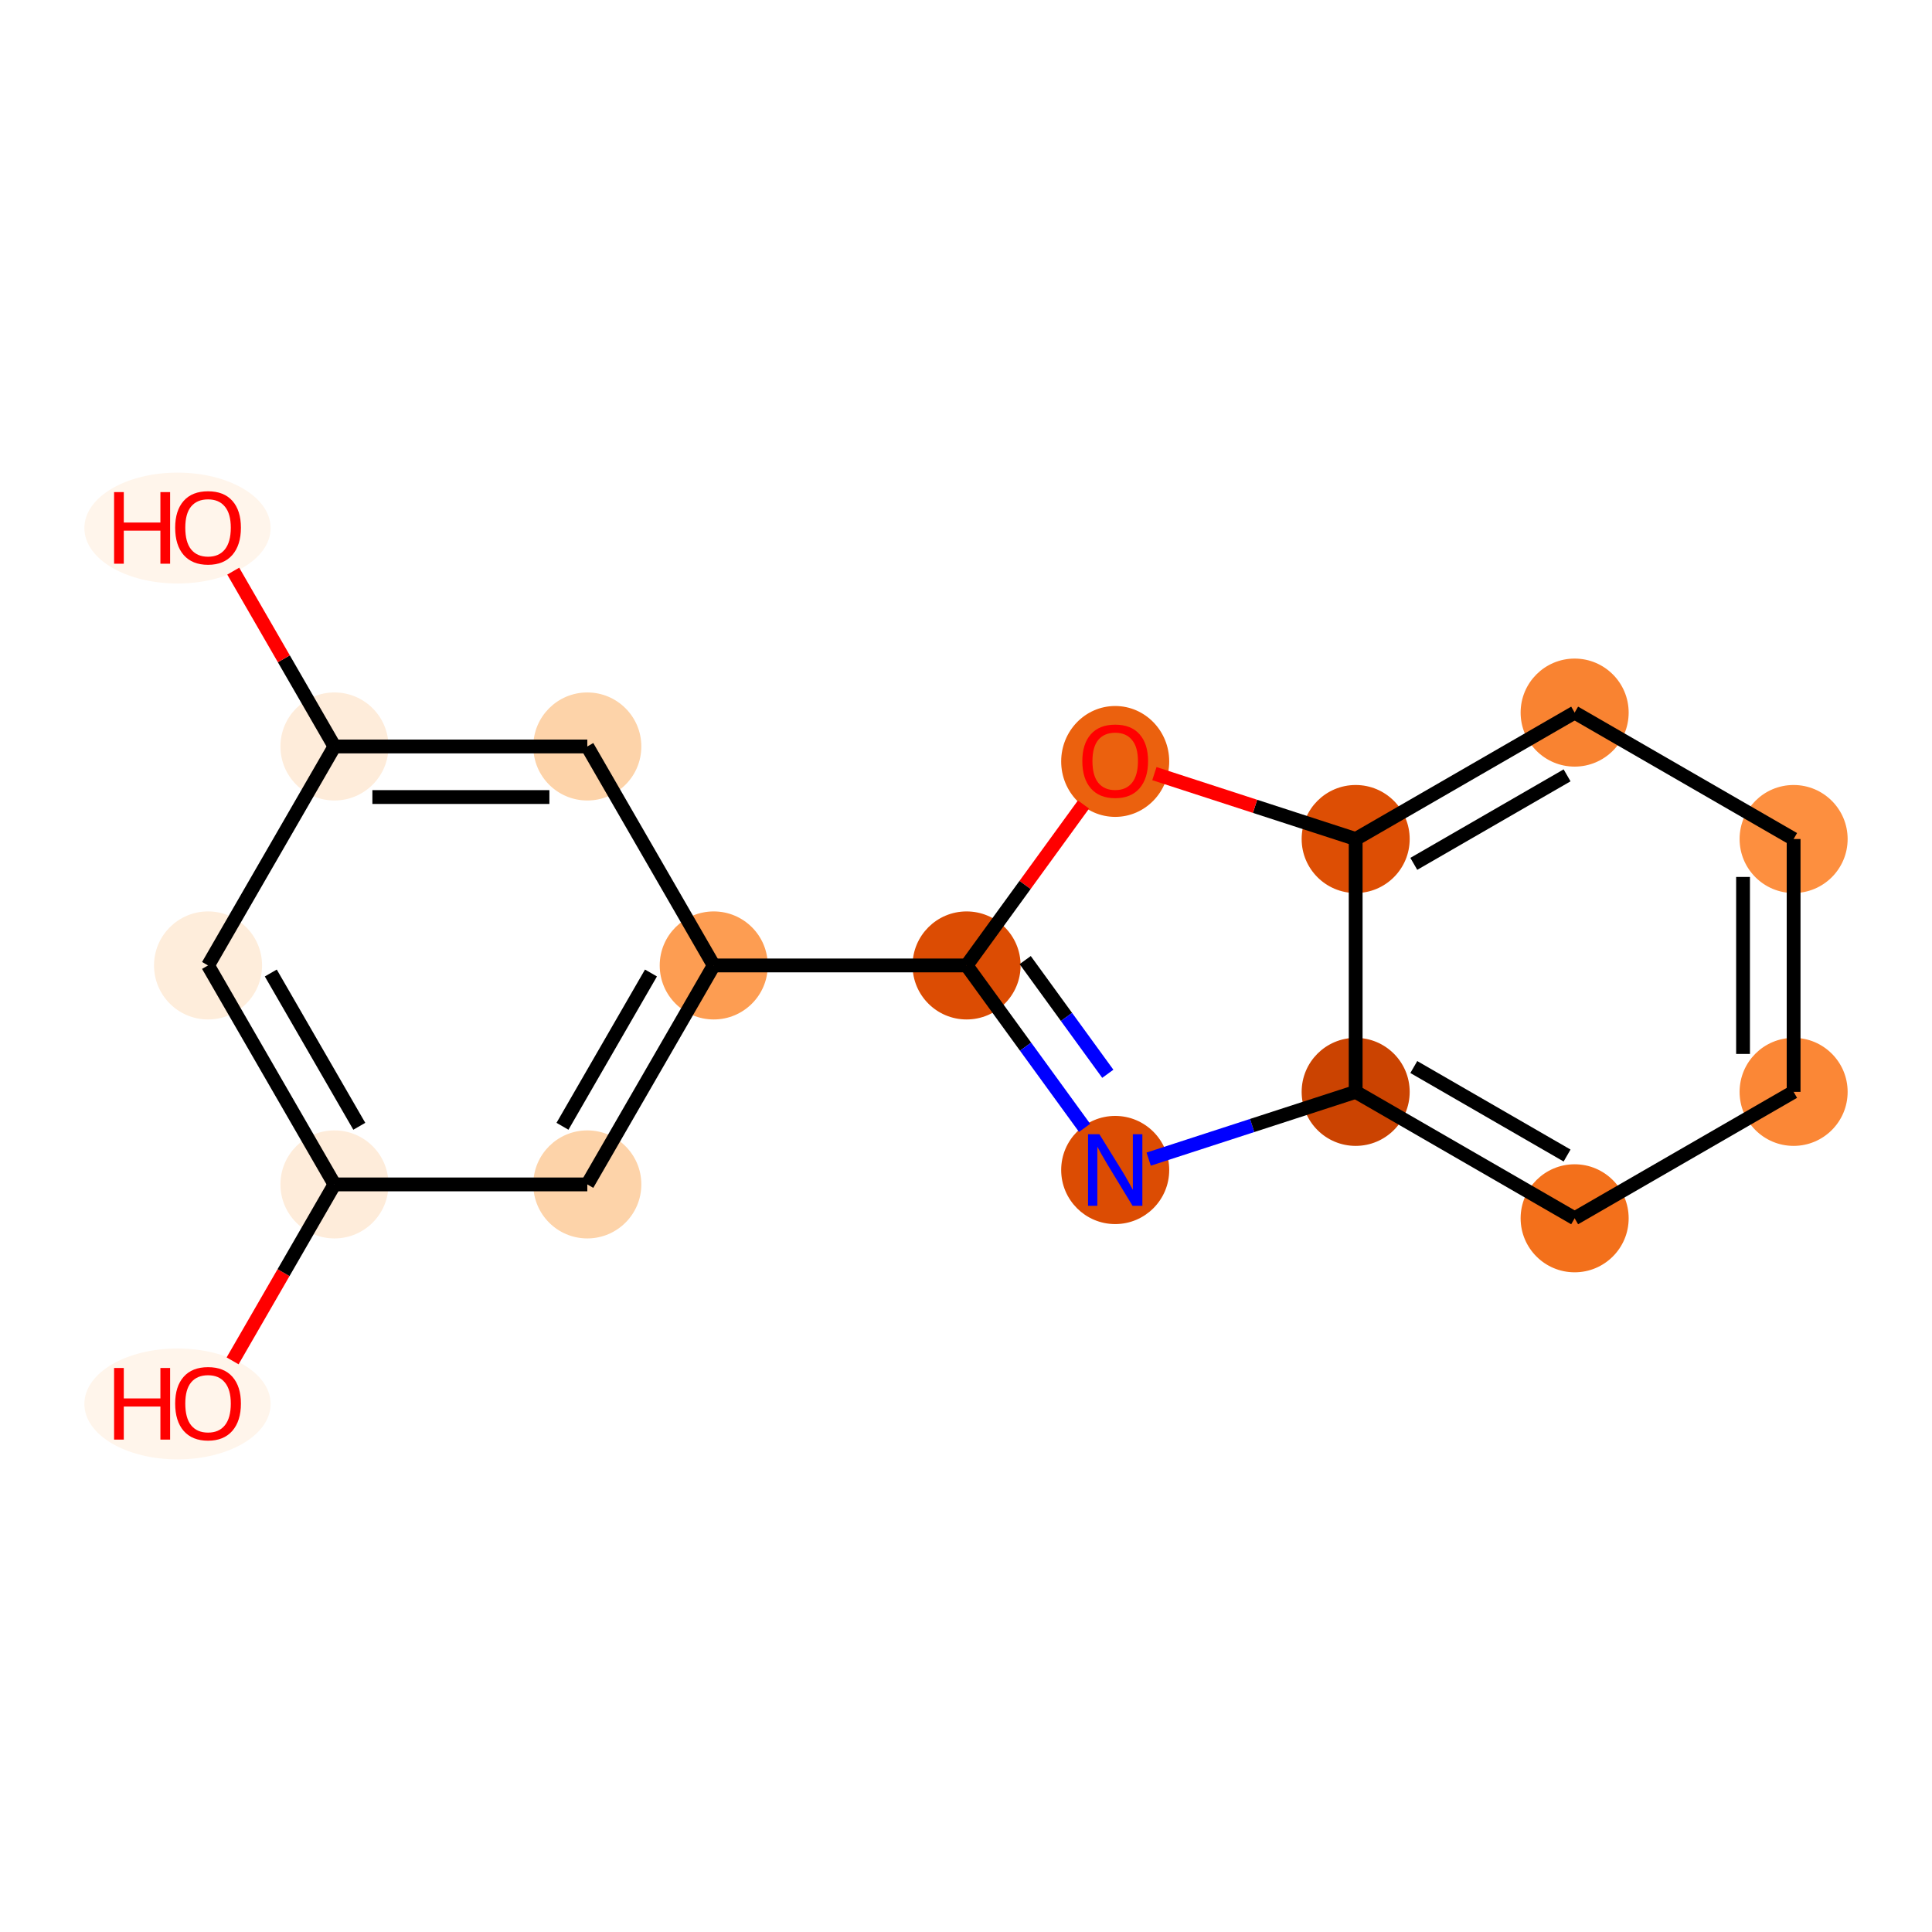<?xml version='1.0' encoding='iso-8859-1'?>
<svg version='1.1' baseProfile='full'
              xmlns='http://www.w3.org/2000/svg'
                      xmlns:rdkit='http://www.rdkit.org/xml'
                      xmlns:xlink='http://www.w3.org/1999/xlink'
                  xml:space='preserve'
width='280px' height='280px' viewBox='0 0 280 280'>
<!-- END OF HEADER -->
<rect style='opacity:1.0;fill:#FFFFFF;stroke:none' width='280' height='280' x='0' y='0'> </rect>
<ellipse cx='25.724' cy='203.47' rx='12.997' ry='7.535'  style='fill:#FFF5EB;fill-rule:evenodd;stroke:#FFF5EB;stroke-width:1.0px;stroke-linecap:butt;stroke-linejoin:miter;stroke-opacity:1' />
<ellipse cx='48.473' cy='171.654' rx='7.329' ry='7.329'  style='fill:#FEECDA;fill-rule:evenodd;stroke:#FEECDA;stroke-width:1.0px;stroke-linecap:butt;stroke-linejoin:miter;stroke-opacity:1' />
<ellipse cx='30.151' cy='139.919' rx='7.329' ry='7.329'  style='fill:#FEEDDB;fill-rule:evenodd;stroke:#FEEDDB;stroke-width:1.0px;stroke-linecap:butt;stroke-linejoin:miter;stroke-opacity:1' />
<ellipse cx='48.473' cy='108.184' rx='7.329' ry='7.329'  style='fill:#FEECDA;fill-rule:evenodd;stroke:#FEECDA;stroke-width:1.0px;stroke-linecap:butt;stroke-linejoin:miter;stroke-opacity:1' />
<ellipse cx='25.724' cy='76.53' rx='12.997' ry='7.535'  style='fill:#FFF5EB;fill-rule:evenodd;stroke:#FFF5EB;stroke-width:1.0px;stroke-linecap:butt;stroke-linejoin:miter;stroke-opacity:1' />
<ellipse cx='85.118' cy='108.184' rx='7.329' ry='7.329'  style='fill:#FDD3A9;fill-rule:evenodd;stroke:#FDD3A9;stroke-width:1.0px;stroke-linecap:butt;stroke-linejoin:miter;stroke-opacity:1' />
<ellipse cx='103.44' cy='139.919' rx='7.329' ry='7.329'  style='fill:#FD9D52;fill-rule:evenodd;stroke:#FD9D52;stroke-width:1.0px;stroke-linecap:butt;stroke-linejoin:miter;stroke-opacity:1' />
<ellipse cx='140.084' cy='139.919' rx='7.329' ry='7.329'  style='fill:#DC4C03;fill-rule:evenodd;stroke:#DC4C03;stroke-width:1.0px;stroke-linecap:butt;stroke-linejoin:miter;stroke-opacity:1' />
<ellipse cx='161.623' cy='169.565' rx='7.329' ry='7.338'  style='fill:#DC4C03;fill-rule:evenodd;stroke:#DC4C03;stroke-width:1.0px;stroke-linecap:butt;stroke-linejoin:miter;stroke-opacity:1' />
<ellipse cx='196.474' cy='158.242' rx='7.329' ry='7.329'  style='fill:#CB4301;fill-rule:evenodd;stroke:#CB4301;stroke-width:1.0px;stroke-linecap:butt;stroke-linejoin:miter;stroke-opacity:1' />
<ellipse cx='228.209' cy='176.564' rx='7.329' ry='7.329'  style='fill:#F3701B;fill-rule:evenodd;stroke:#F3701B;stroke-width:1.0px;stroke-linecap:butt;stroke-linejoin:miter;stroke-opacity:1' />
<ellipse cx='259.944' cy='158.242' rx='7.329' ry='7.329'  style='fill:#FB8736;fill-rule:evenodd;stroke:#FB8736;stroke-width:1.0px;stroke-linecap:butt;stroke-linejoin:miter;stroke-opacity:1' />
<ellipse cx='259.944' cy='121.597' rx='7.329' ry='7.329'  style='fill:#FD8F3F;fill-rule:evenodd;stroke:#FD8F3F;stroke-width:1.0px;stroke-linecap:butt;stroke-linejoin:miter;stroke-opacity:1' />
<ellipse cx='228.209' cy='103.275' rx='7.329' ry='7.329'  style='fill:#F98331;fill-rule:evenodd;stroke:#F98331;stroke-width:1.0px;stroke-linecap:butt;stroke-linejoin:miter;stroke-opacity:1' />
<ellipse cx='196.474' cy='121.597' rx='7.329' ry='7.329'  style='fill:#DD4E04;fill-rule:evenodd;stroke:#DD4E04;stroke-width:1.0px;stroke-linecap:butt;stroke-linejoin:miter;stroke-opacity:1' />
<ellipse cx='161.623' cy='110.354' rx='7.329' ry='7.535'  style='fill:#EB610E;fill-rule:evenodd;stroke:#EB610E;stroke-width:1.0px;stroke-linecap:butt;stroke-linejoin:miter;stroke-opacity:1' />
<ellipse cx='85.118' cy='171.654' rx='7.329' ry='7.329'  style='fill:#FDD3A9;fill-rule:evenodd;stroke:#FDD3A9;stroke-width:1.0px;stroke-linecap:butt;stroke-linejoin:miter;stroke-opacity:1' />
<path class='bond-0 atom-0 atom-1' d='M 33.71,197.226 L 41.092,184.44' style='fill:none;fill-rule:evenodd;stroke:#FF0000;stroke-width:2.0px;stroke-linecap:butt;stroke-linejoin:miter;stroke-opacity:1' />
<path class='bond-0 atom-0 atom-1' d='M 41.092,184.44 L 48.473,171.654' style='fill:none;fill-rule:evenodd;stroke:#000000;stroke-width:2.0px;stroke-linecap:butt;stroke-linejoin:miter;stroke-opacity:1' />
<path class='bond-1 atom-1 atom-2' d='M 48.473,171.654 L 30.151,139.919' style='fill:none;fill-rule:evenodd;stroke:#000000;stroke-width:2.0px;stroke-linecap:butt;stroke-linejoin:miter;stroke-opacity:1' />
<path class='bond-1 atom-1 atom-2' d='M 52.072,163.23 L 39.246,141.015' style='fill:none;fill-rule:evenodd;stroke:#000000;stroke-width:2.0px;stroke-linecap:butt;stroke-linejoin:miter;stroke-opacity:1' />
<path class='bond-16 atom-16 atom-1' d='M 85.118,171.654 L 48.473,171.654' style='fill:none;fill-rule:evenodd;stroke:#000000;stroke-width:2.0px;stroke-linecap:butt;stroke-linejoin:miter;stroke-opacity:1' />
<path class='bond-2 atom-2 atom-3' d='M 30.151,139.919 L 48.473,108.184' style='fill:none;fill-rule:evenodd;stroke:#000000;stroke-width:2.0px;stroke-linecap:butt;stroke-linejoin:miter;stroke-opacity:1' />
<path class='bond-3 atom-3 atom-4' d='M 48.473,108.184 L 41.138,95.479' style='fill:none;fill-rule:evenodd;stroke:#000000;stroke-width:2.0px;stroke-linecap:butt;stroke-linejoin:miter;stroke-opacity:1' />
<path class='bond-3 atom-3 atom-4' d='M 41.138,95.479 L 33.803,82.774' style='fill:none;fill-rule:evenodd;stroke:#FF0000;stroke-width:2.0px;stroke-linecap:butt;stroke-linejoin:miter;stroke-opacity:1' />
<path class='bond-4 atom-3 atom-5' d='M 48.473,108.184 L 85.118,108.184' style='fill:none;fill-rule:evenodd;stroke:#000000;stroke-width:2.0px;stroke-linecap:butt;stroke-linejoin:miter;stroke-opacity:1' />
<path class='bond-4 atom-3 atom-5' d='M 53.97,115.513 L 79.621,115.513' style='fill:none;fill-rule:evenodd;stroke:#000000;stroke-width:2.0px;stroke-linecap:butt;stroke-linejoin:miter;stroke-opacity:1' />
<path class='bond-5 atom-5 atom-6' d='M 85.118,108.184 L 103.44,139.919' style='fill:none;fill-rule:evenodd;stroke:#000000;stroke-width:2.0px;stroke-linecap:butt;stroke-linejoin:miter;stroke-opacity:1' />
<path class='bond-6 atom-6 atom-7' d='M 103.44,139.919 L 140.084,139.919' style='fill:none;fill-rule:evenodd;stroke:#000000;stroke-width:2.0px;stroke-linecap:butt;stroke-linejoin:miter;stroke-opacity:1' />
<path class='bond-15 atom-6 atom-16' d='M 103.44,139.919 L 85.118,171.654' style='fill:none;fill-rule:evenodd;stroke:#000000;stroke-width:2.0px;stroke-linecap:butt;stroke-linejoin:miter;stroke-opacity:1' />
<path class='bond-15 atom-6 atom-16' d='M 94.344,141.015 L 81.519,163.23' style='fill:none;fill-rule:evenodd;stroke:#000000;stroke-width:2.0px;stroke-linecap:butt;stroke-linejoin:miter;stroke-opacity:1' />
<path class='bond-7 atom-7 atom-8' d='M 140.084,139.919 L 148.636,151.69' style='fill:none;fill-rule:evenodd;stroke:#000000;stroke-width:2.0px;stroke-linecap:butt;stroke-linejoin:miter;stroke-opacity:1' />
<path class='bond-7 atom-7 atom-8' d='M 148.636,151.69 L 157.188,163.46' style='fill:none;fill-rule:evenodd;stroke:#0000FF;stroke-width:2.0px;stroke-linecap:butt;stroke-linejoin:miter;stroke-opacity:1' />
<path class='bond-7 atom-7 atom-8' d='M 148.579,139.143 L 154.565,147.382' style='fill:none;fill-rule:evenodd;stroke:#000000;stroke-width:2.0px;stroke-linecap:butt;stroke-linejoin:miter;stroke-opacity:1' />
<path class='bond-7 atom-7 atom-8' d='M 154.565,147.382 L 160.551,155.621' style='fill:none;fill-rule:evenodd;stroke:#0000FF;stroke-width:2.0px;stroke-linecap:butt;stroke-linejoin:miter;stroke-opacity:1' />
<path class='bond-17 atom-15 atom-7' d='M 157.028,116.598 L 148.556,128.259' style='fill:none;fill-rule:evenodd;stroke:#FF0000;stroke-width:2.0px;stroke-linecap:butt;stroke-linejoin:miter;stroke-opacity:1' />
<path class='bond-17 atom-15 atom-7' d='M 148.556,128.259 L 140.084,139.919' style='fill:none;fill-rule:evenodd;stroke:#000000;stroke-width:2.0px;stroke-linecap:butt;stroke-linejoin:miter;stroke-opacity:1' />
<path class='bond-8 atom-8 atom-9' d='M 166.475,167.989 L 181.474,163.115' style='fill:none;fill-rule:evenodd;stroke:#0000FF;stroke-width:2.0px;stroke-linecap:butt;stroke-linejoin:miter;stroke-opacity:1' />
<path class='bond-8 atom-8 atom-9' d='M 181.474,163.115 L 196.474,158.242' style='fill:none;fill-rule:evenodd;stroke:#000000;stroke-width:2.0px;stroke-linecap:butt;stroke-linejoin:miter;stroke-opacity:1' />
<path class='bond-9 atom-9 atom-10' d='M 196.474,158.242 L 228.209,176.564' style='fill:none;fill-rule:evenodd;stroke:#000000;stroke-width:2.0px;stroke-linecap:butt;stroke-linejoin:miter;stroke-opacity:1' />
<path class='bond-9 atom-9 atom-10' d='M 204.899,154.643 L 227.113,167.468' style='fill:none;fill-rule:evenodd;stroke:#000000;stroke-width:2.0px;stroke-linecap:butt;stroke-linejoin:miter;stroke-opacity:1' />
<path class='bond-18 atom-14 atom-9' d='M 196.474,121.597 L 196.474,158.242' style='fill:none;fill-rule:evenodd;stroke:#000000;stroke-width:2.0px;stroke-linecap:butt;stroke-linejoin:miter;stroke-opacity:1' />
<path class='bond-10 atom-10 atom-11' d='M 228.209,176.564 L 259.944,158.242' style='fill:none;fill-rule:evenodd;stroke:#000000;stroke-width:2.0px;stroke-linecap:butt;stroke-linejoin:miter;stroke-opacity:1' />
<path class='bond-11 atom-11 atom-12' d='M 259.944,158.242 L 259.944,121.597' style='fill:none;fill-rule:evenodd;stroke:#000000;stroke-width:2.0px;stroke-linecap:butt;stroke-linejoin:miter;stroke-opacity:1' />
<path class='bond-11 atom-11 atom-12' d='M 252.615,152.745 L 252.615,127.094' style='fill:none;fill-rule:evenodd;stroke:#000000;stroke-width:2.0px;stroke-linecap:butt;stroke-linejoin:miter;stroke-opacity:1' />
<path class='bond-12 atom-12 atom-13' d='M 259.944,121.597 L 228.209,103.275' style='fill:none;fill-rule:evenodd;stroke:#000000;stroke-width:2.0px;stroke-linecap:butt;stroke-linejoin:miter;stroke-opacity:1' />
<path class='bond-13 atom-13 atom-14' d='M 228.209,103.275 L 196.474,121.597' style='fill:none;fill-rule:evenodd;stroke:#000000;stroke-width:2.0px;stroke-linecap:butt;stroke-linejoin:miter;stroke-opacity:1' />
<path class='bond-13 atom-13 atom-14' d='M 227.113,112.37 L 204.899,125.196' style='fill:none;fill-rule:evenodd;stroke:#000000;stroke-width:2.0px;stroke-linecap:butt;stroke-linejoin:miter;stroke-opacity:1' />
<path class='bond-14 atom-14 atom-15' d='M 196.474,121.597 L 181.889,116.858' style='fill:none;fill-rule:evenodd;stroke:#000000;stroke-width:2.0px;stroke-linecap:butt;stroke-linejoin:miter;stroke-opacity:1' />
<path class='bond-14 atom-14 atom-15' d='M 181.889,116.858 L 167.303,112.119' style='fill:none;fill-rule:evenodd;stroke:#FF0000;stroke-width:2.0px;stroke-linecap:butt;stroke-linejoin:miter;stroke-opacity:1' />
<path  class='atom-0' d='M 16.534 198.259
L 17.941 198.259
L 17.941 202.671
L 23.247 202.671
L 23.247 198.259
L 24.654 198.259
L 24.654 208.637
L 23.247 208.637
L 23.247 203.844
L 17.941 203.844
L 17.941 208.637
L 16.534 208.637
L 16.534 198.259
' fill='#FF0000'/>
<path  class='atom-0' d='M 25.387 203.419
Q 25.387 200.927, 26.619 199.534
Q 27.85 198.142, 30.151 198.142
Q 32.452 198.142, 33.684 199.534
Q 34.915 200.927, 34.915 203.419
Q 34.915 205.94, 33.669 207.376
Q 32.423 208.798, 30.151 208.798
Q 27.864 208.798, 26.619 207.376
Q 25.387 205.954, 25.387 203.419
M 30.151 207.625
Q 31.734 207.625, 32.584 206.57
Q 33.449 205.5, 33.449 203.419
Q 33.449 201.381, 32.584 200.355
Q 31.734 199.314, 30.151 199.314
Q 28.568 199.314, 27.703 200.34
Q 26.853 201.366, 26.853 203.419
Q 26.853 205.515, 27.703 206.57
Q 28.568 207.625, 30.151 207.625
' fill='#FF0000'/>
<path  class='atom-4' d='M 16.534 71.319
L 17.941 71.319
L 17.941 75.731
L 23.247 75.731
L 23.247 71.319
L 24.654 71.319
L 24.654 81.697
L 23.247 81.697
L 23.247 76.904
L 17.941 76.904
L 17.941 81.697
L 16.534 81.697
L 16.534 71.319
' fill='#FF0000'/>
<path  class='atom-4' d='M 25.387 76.479
Q 25.387 73.987, 26.619 72.594
Q 27.85 71.202, 30.151 71.202
Q 32.452 71.202, 33.684 72.594
Q 34.915 73.987, 34.915 76.479
Q 34.915 79, 33.669 80.436
Q 32.423 81.858, 30.151 81.858
Q 27.864 81.858, 26.619 80.436
Q 25.387 79.015, 25.387 76.479
M 30.151 80.686
Q 31.734 80.686, 32.584 79.63
Q 33.449 78.56, 33.449 76.479
Q 33.449 74.441, 32.584 73.415
Q 31.734 72.375, 30.151 72.375
Q 28.568 72.375, 27.703 73.401
Q 26.853 74.427, 26.853 76.479
Q 26.853 78.575, 27.703 79.63
Q 28.568 80.686, 30.151 80.686
' fill='#FF0000'/>
<path  class='atom-8' d='M 159.329 164.376
L 162.73 169.873
Q 163.067 170.415, 163.609 171.397
Q 164.152 172.38, 164.181 172.438
L 164.181 164.376
L 165.559 164.376
L 165.559 174.754
L 164.137 174.754
L 160.487 168.744
Q 160.062 168.041, 159.608 167.235
Q 159.168 166.429, 159.036 166.179
L 159.036 174.754
L 157.688 174.754
L 157.688 164.376
L 159.329 164.376
' fill='#0000FF'/>
<path  class='atom-15' d='M 156.859 110.303
Q 156.859 107.811, 158.091 106.418
Q 159.322 105.026, 161.623 105.026
Q 163.924 105.026, 165.156 106.418
Q 166.387 107.811, 166.387 110.303
Q 166.387 112.824, 165.141 114.26
Q 163.895 115.682, 161.623 115.682
Q 159.337 115.682, 158.091 114.26
Q 156.859 112.839, 156.859 110.303
M 161.623 114.51
Q 163.206 114.51, 164.056 113.454
Q 164.921 112.384, 164.921 110.303
Q 164.921 108.265, 164.056 107.239
Q 163.206 106.199, 161.623 106.199
Q 160.04 106.199, 159.175 107.225
Q 158.325 108.251, 158.325 110.303
Q 158.325 112.399, 159.175 113.454
Q 160.04 114.51, 161.623 114.51
' fill='#FF0000'/>
</svg>
